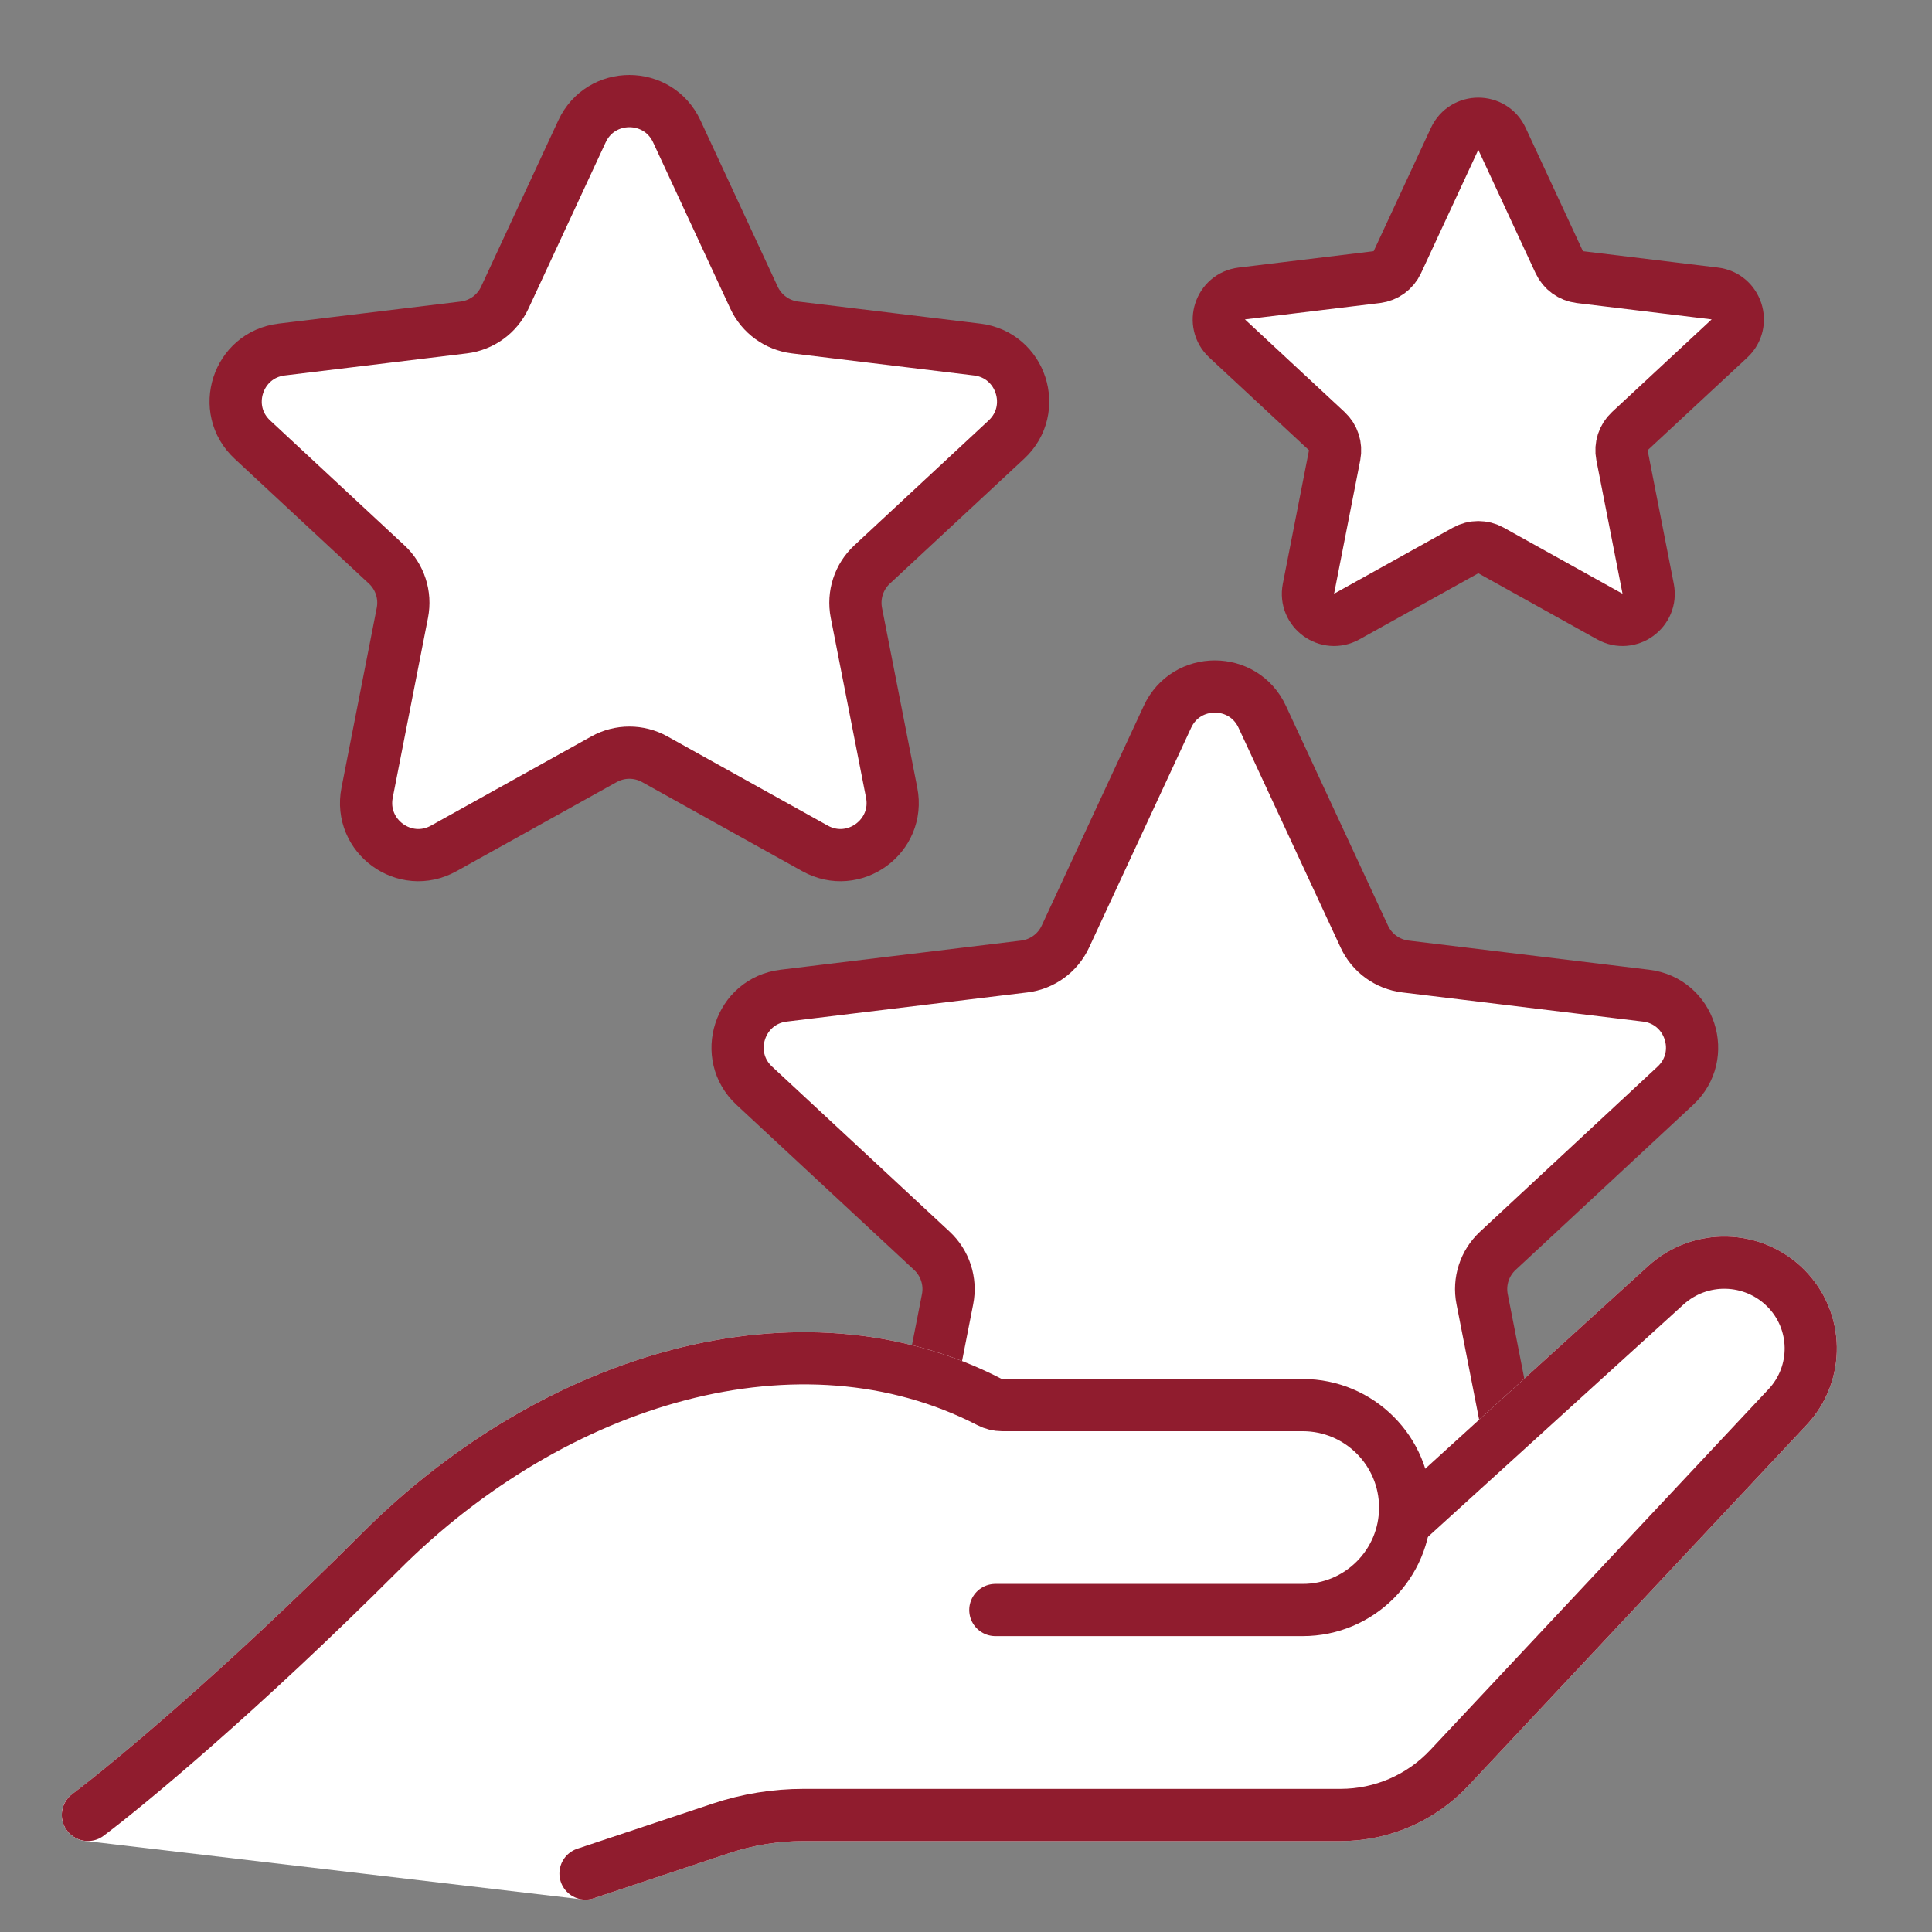 <svg width="74" height="74" viewBox="0 0 74 74" fill="none" xmlns="http://www.w3.org/2000/svg">
<rect x="0" y="0" width="74" height="74" fill="#808080" stroke="none"/>
<path d="M44.717 27.453C45.434 25.909 47.628 25.909 48.345 27.453L52.257 35.876C52.548 36.503 53.143 36.935 53.83 37.019L63.049 38.136C64.739 38.341 65.417 40.428 64.17 41.586L57.369 47.909C56.862 48.38 56.635 49.08 56.768 49.759L58.554 58.872C58.881 60.542 57.106 61.832 55.619 61.005L47.504 56.49C46.899 56.153 46.163 56.153 45.559 56.49L37.443 61.005C35.956 61.832 34.181 60.542 34.508 58.872L36.295 49.759C36.428 49.08 36.2 48.38 35.694 47.909L28.892 41.586C27.645 40.428 28.323 38.341 30.013 38.136L39.232 37.019C39.919 36.935 40.514 36.503 40.806 35.876L44.717 27.453Z" fill="white" stroke="#901C2E" stroke-width="2"/>
<path d="M27.615 70.031L22.427 71.76L3.367 69.518L53.821 58.306L63.808 49.227C65.122 48.033 67.142 48.081 68.397 49.336C69.647 50.586 69.68 52.602 68.471 53.892L55.513 67.713C54.434 68.865 52.926 69.518 51.347 69.518H30.777C29.703 69.518 28.635 69.691 27.615 70.031Z" fill="white" stroke="white" stroke-width="2" stroke-linecap="round" stroke-linejoin="round"/>
<path d="M14.579 59.425C9.197 64.807 4.862 68.395 3.367 69.516L38.124 61.667H49.897C52.064 61.667 53.821 59.91 53.821 57.743C53.821 55.576 52.064 53.819 49.897 53.819H38.384C38.213 53.819 38.045 53.776 37.894 53.698C30.637 49.954 21.235 52.768 14.579 59.425Z" fill="white" stroke="white" stroke-width="2" stroke-linecap="round" stroke-linejoin="round"/>
<path d="M22.427 71.76L27.615 70.031C28.635 69.691 29.703 69.518 30.777 69.518H51.347C52.926 69.518 54.434 68.865 55.513 67.713L68.47 53.892C69.679 52.602 69.647 50.586 68.397 49.336V49.336V49.336C67.142 48.081 65.122 48.033 63.808 49.227L53.821 58.306" stroke="#901C2E" stroke-width="2" stroke-linecap="round" stroke-linejoin="round"/>
<path d="M3.367 69.516C4.862 68.395 9.197 64.807 14.579 59.425C21.235 52.768 30.637 49.954 37.894 53.698C38.045 53.776 38.213 53.819 38.384 53.819H49.897C52.064 53.819 53.821 55.576 53.821 57.743V57.743C53.821 59.91 52.064 61.667 49.897 61.667H38.124" stroke="#901C2E" stroke-width="2" stroke-linecap="round" stroke-linejoin="round"/>
<path d="M22.293 5.029C23.01 3.486 25.204 3.486 25.921 5.029L28.88 11.4C29.171 12.027 29.766 12.46 30.453 12.543L37.426 13.388C39.116 13.593 39.794 15.68 38.547 16.838L33.403 21.621C32.896 22.092 32.669 22.791 32.801 23.471L34.153 30.364C34.48 32.034 32.705 33.324 31.218 32.496L25.079 29.081C24.475 28.745 23.739 28.745 23.135 29.081L16.996 32.496C15.509 33.324 13.734 32.034 14.061 30.364L15.412 23.471C15.545 22.791 15.318 22.092 14.811 21.621L9.667 16.838C8.42 15.68 9.098 13.593 10.788 13.388L17.761 12.543C18.448 12.46 19.043 12.027 19.334 11.4L22.293 5.029Z" fill="white" stroke="#901C2E" stroke-width="2"/>
<path d="M55.715 5.318C56.074 4.546 57.171 4.546 57.529 5.318L59.723 10.043C59.869 10.356 60.167 10.572 60.51 10.614L65.681 11.241C66.526 11.343 66.865 12.387 66.242 12.966L62.426 16.513C62.173 16.748 62.059 17.098 62.126 17.437L63.128 22.549C63.292 23.384 62.404 24.029 61.66 23.615L57.108 21.083C56.806 20.915 56.438 20.915 56.136 21.083L51.584 23.615C50.841 24.029 49.953 23.384 50.117 22.549L51.119 17.437C51.185 17.098 51.072 16.748 50.818 16.513L47.003 12.966C46.38 12.387 46.719 11.343 47.563 11.241L52.735 10.614C53.078 10.572 53.376 10.356 53.521 10.043L55.715 5.318Z" fill="white" stroke="#901C2E" stroke-width="2"/>
</svg>
